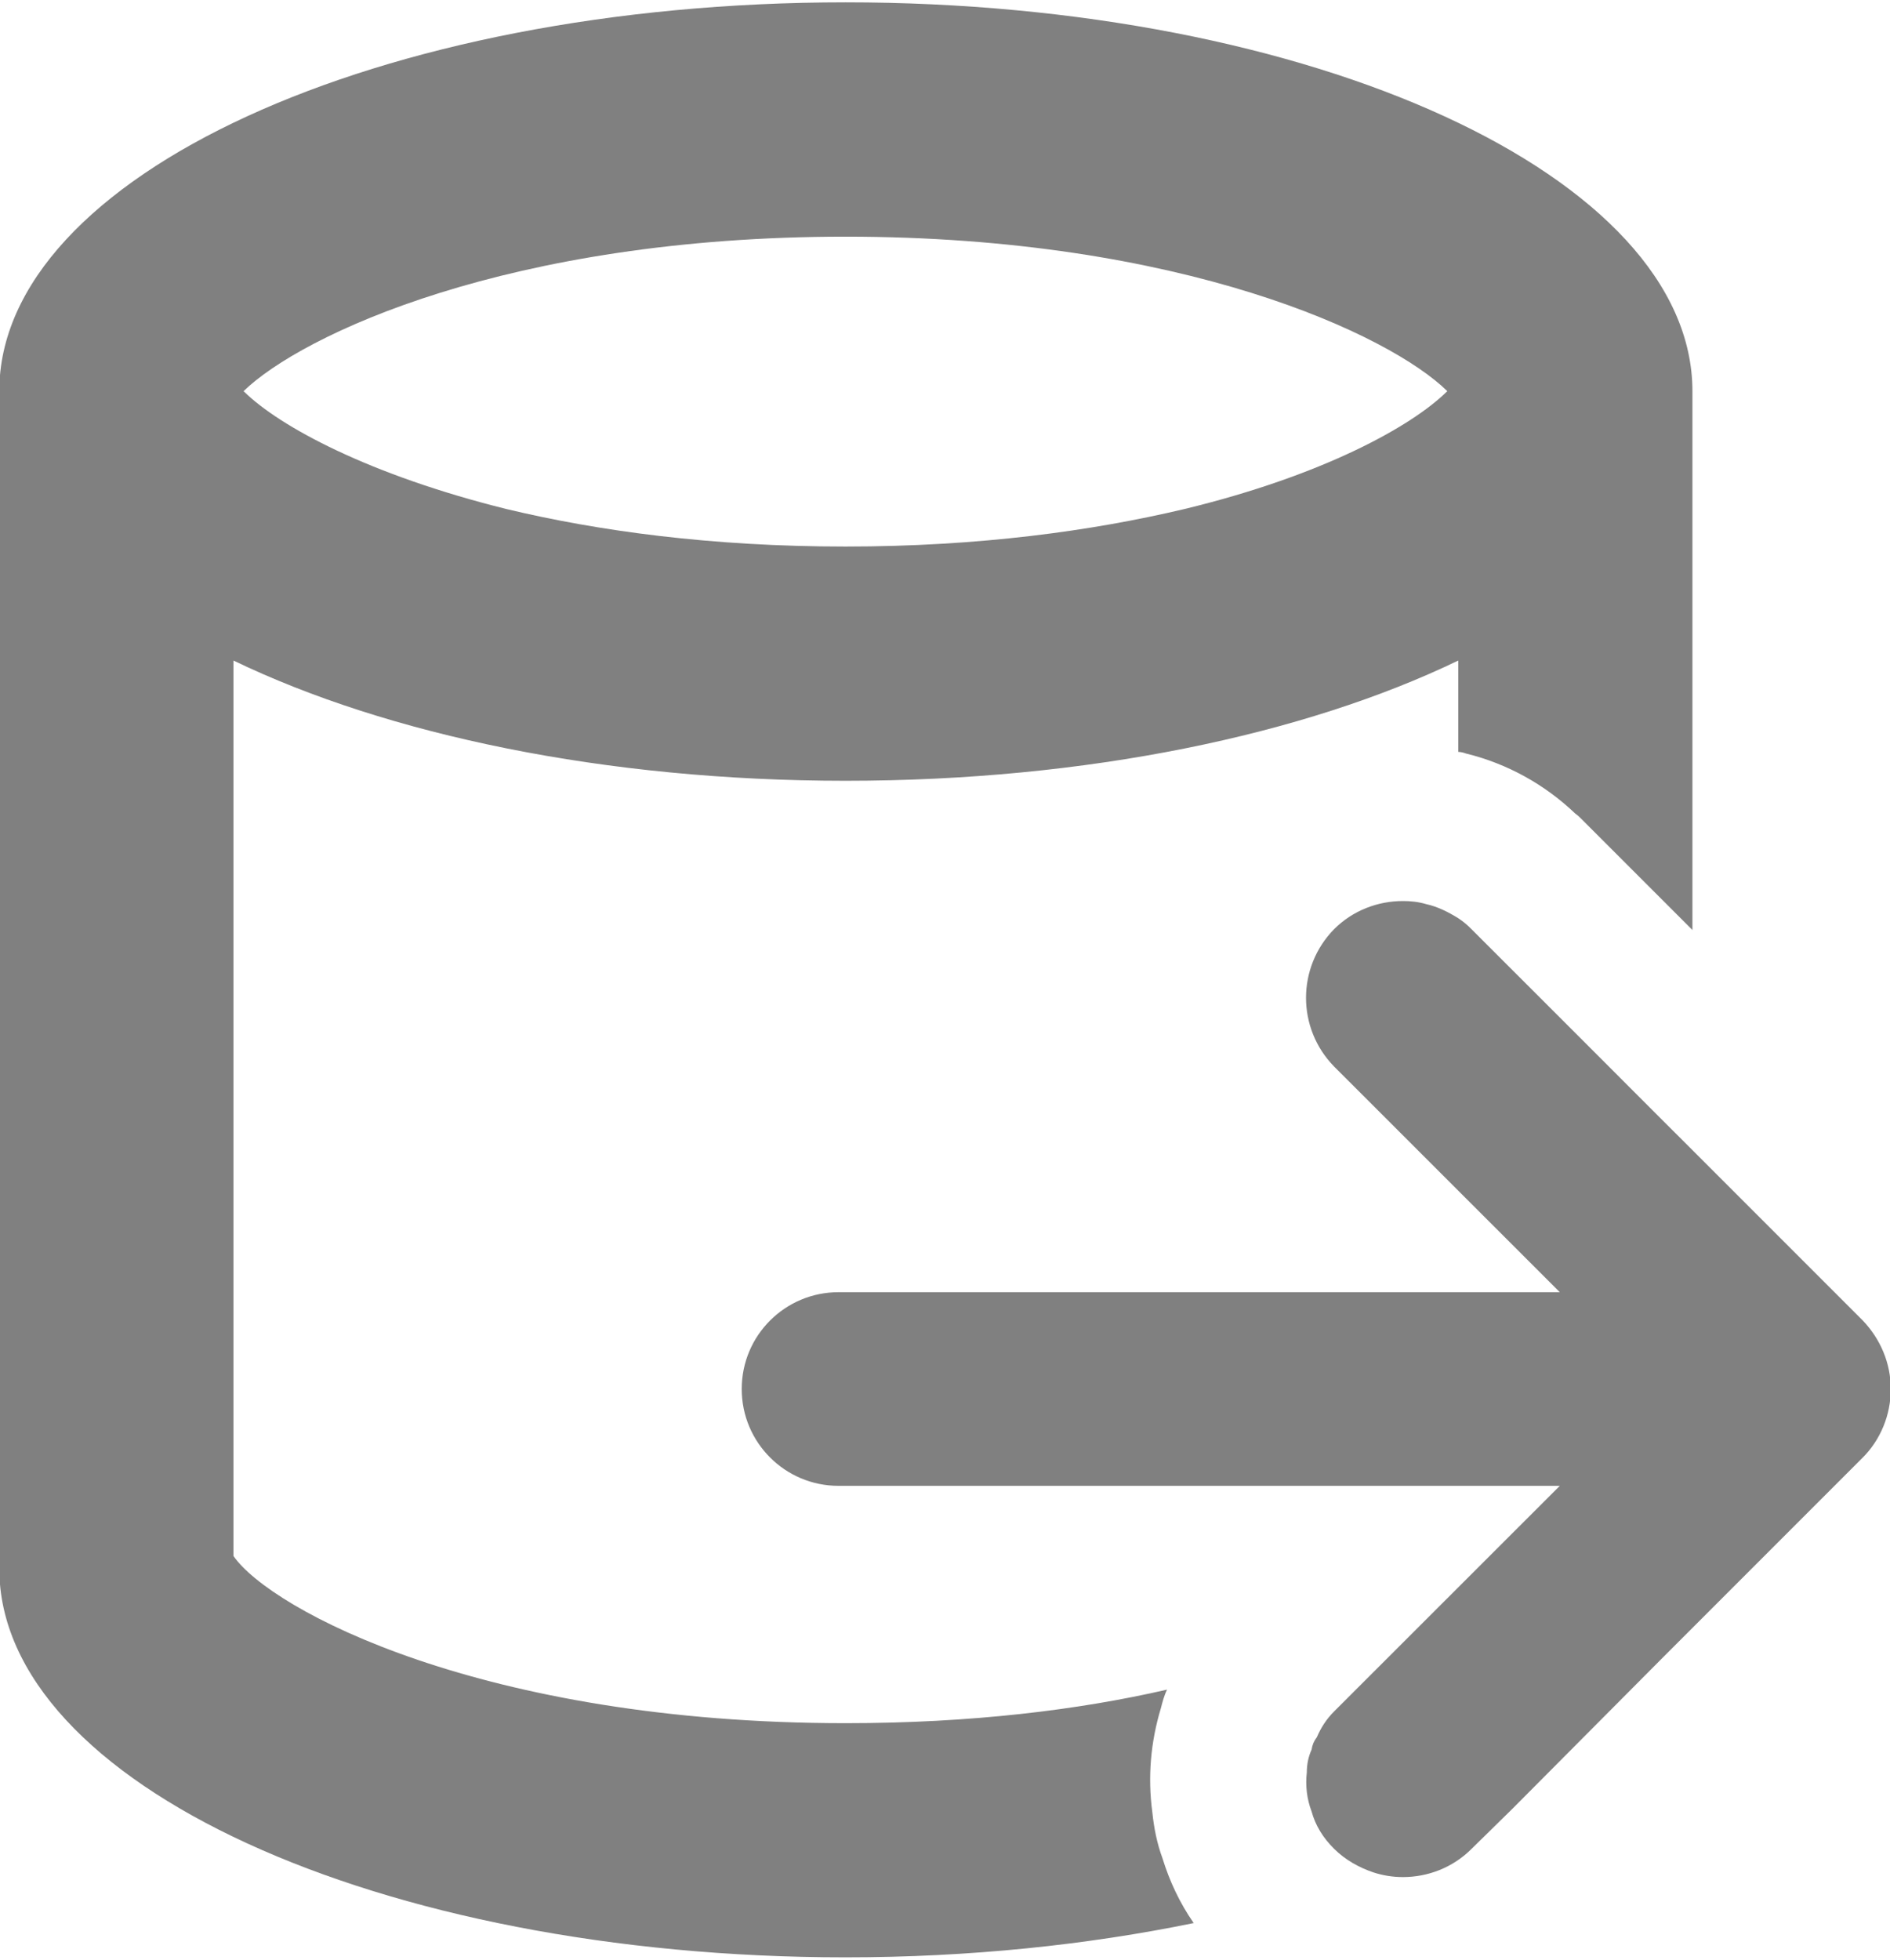 <?xml version="1.0" encoding="utf-8"?>
<!-- Generator: Adobe Illustrator 15.0.2, SVG Export Plug-In . SVG Version: 6.00 Build 0)  -->
<!DOCTYPE svg PUBLIC "-//W3C//DTD SVG 1.1//EN" "http://www.w3.org/Graphics/SVG/1.1/DTD/svg11.dtd">
<svg version="1.1" id="Layer_1" xmlns="http://www.w3.org/2000/svg" xmlns:xlink="http://www.w3.org/1999/xlink" x="0px" y="0px"
	 width="24.212px" height="25.102px" viewBox="0 -3.571 24.212 25.102" enable-background="new 0 -3.571 24.212 25.102"
	 xml:space="preserve">
<g>
	<g>
		<g>
			<path fill="#808080" d="M10.832-3.541c-5.98,0-10.841,2.229-10.841,4.979v15.08c0,2.75,4.86,4.98,10.841,4.98
				c1.59,0,3.1-0.16,4.46-0.439c-0.181-0.26-0.311-0.541-0.4-0.83c-0.07-0.189-0.11-0.391-0.13-0.59
				c-0.061-0.451-0.021-0.9,0.109-1.33c0.021-0.08,0.04-0.16,0.08-0.24c-1.13,0.26-2.51,0.43-4.119,0.43
				c-4.641,0-7.36-1.449-7.841-2.141V4.889c1.971,0.95,4.761,1.54,7.841,1.54c3.09,0,5.88-0.59,7.849-1.54v1.17
				c0.031,0,0.07,0.01,0.1,0.021c0.531,0.13,1.012,0.399,1.4,0.77c0.031,0.021,0.061,0.05,0.08,0.07l1.42,1.42v-6.9
				C21.681-1.311,16.821-3.541,10.832-3.541z M18.53,1.449c-0.449,0.44-1.58,1.07-3.359,1.5c-1.181,0.28-2.63,0.48-4.34,0.48
				c-1.721,0-3.171-0.2-4.341-0.48c-1.77-0.439-2.909-1.06-3.359-1.5l-0.011-0.01c0.74-0.72,3.4-1.979,7.711-1.979
				c4.319,0,6.98,1.26,7.71,1.979L18.53,1.449z"/>
		</g>
	</g>
	<g>
		<g>
			<g>
				<g>
					<path fill="#808080" d="M24.222,14.22c0,0.33-0.131,0.65-0.361,0.879l-2.59,2.59l-1.9,1.91l-0.52,0.51
						c-0.24,0.24-0.559,0.361-0.879,0.361c-0.131,0-0.26-0.021-0.381-0.061c-0.18-0.061-0.359-0.16-0.5-0.301
						c-0.141-0.139-0.24-0.299-0.289-0.479c-0.061-0.16-0.08-0.33-0.061-0.5c0-0.102,0.02-0.201,0.061-0.291
						c0.01-0.061,0.029-0.109,0.068-0.16c0.051-0.119,0.121-0.23,0.221-0.33l2.891-2.889h-9.241c-0.68,0-1.239-0.551-1.239-1.24
						c0-0.691,0.56-1.24,1.239-1.24h9.241l-2.891-2.89c-0.48-0.49-0.48-1.271,0-1.76c0.24-0.24,0.561-0.36,0.881-0.36
						c0.1,0,0.199,0.01,0.299,0.04c0.141,0.03,0.281,0.1,0.41,0.18c0.061,0.04,0.121,0.09,0.17,0.141l1.33,1.329l1.09,1.091
						l0.41,0.409l2.18,2.18C24.091,13.579,24.222,13.89,24.222,14.22z"/>
				</g>
			</g>
		</g>
	</g>
</g>
</svg>
